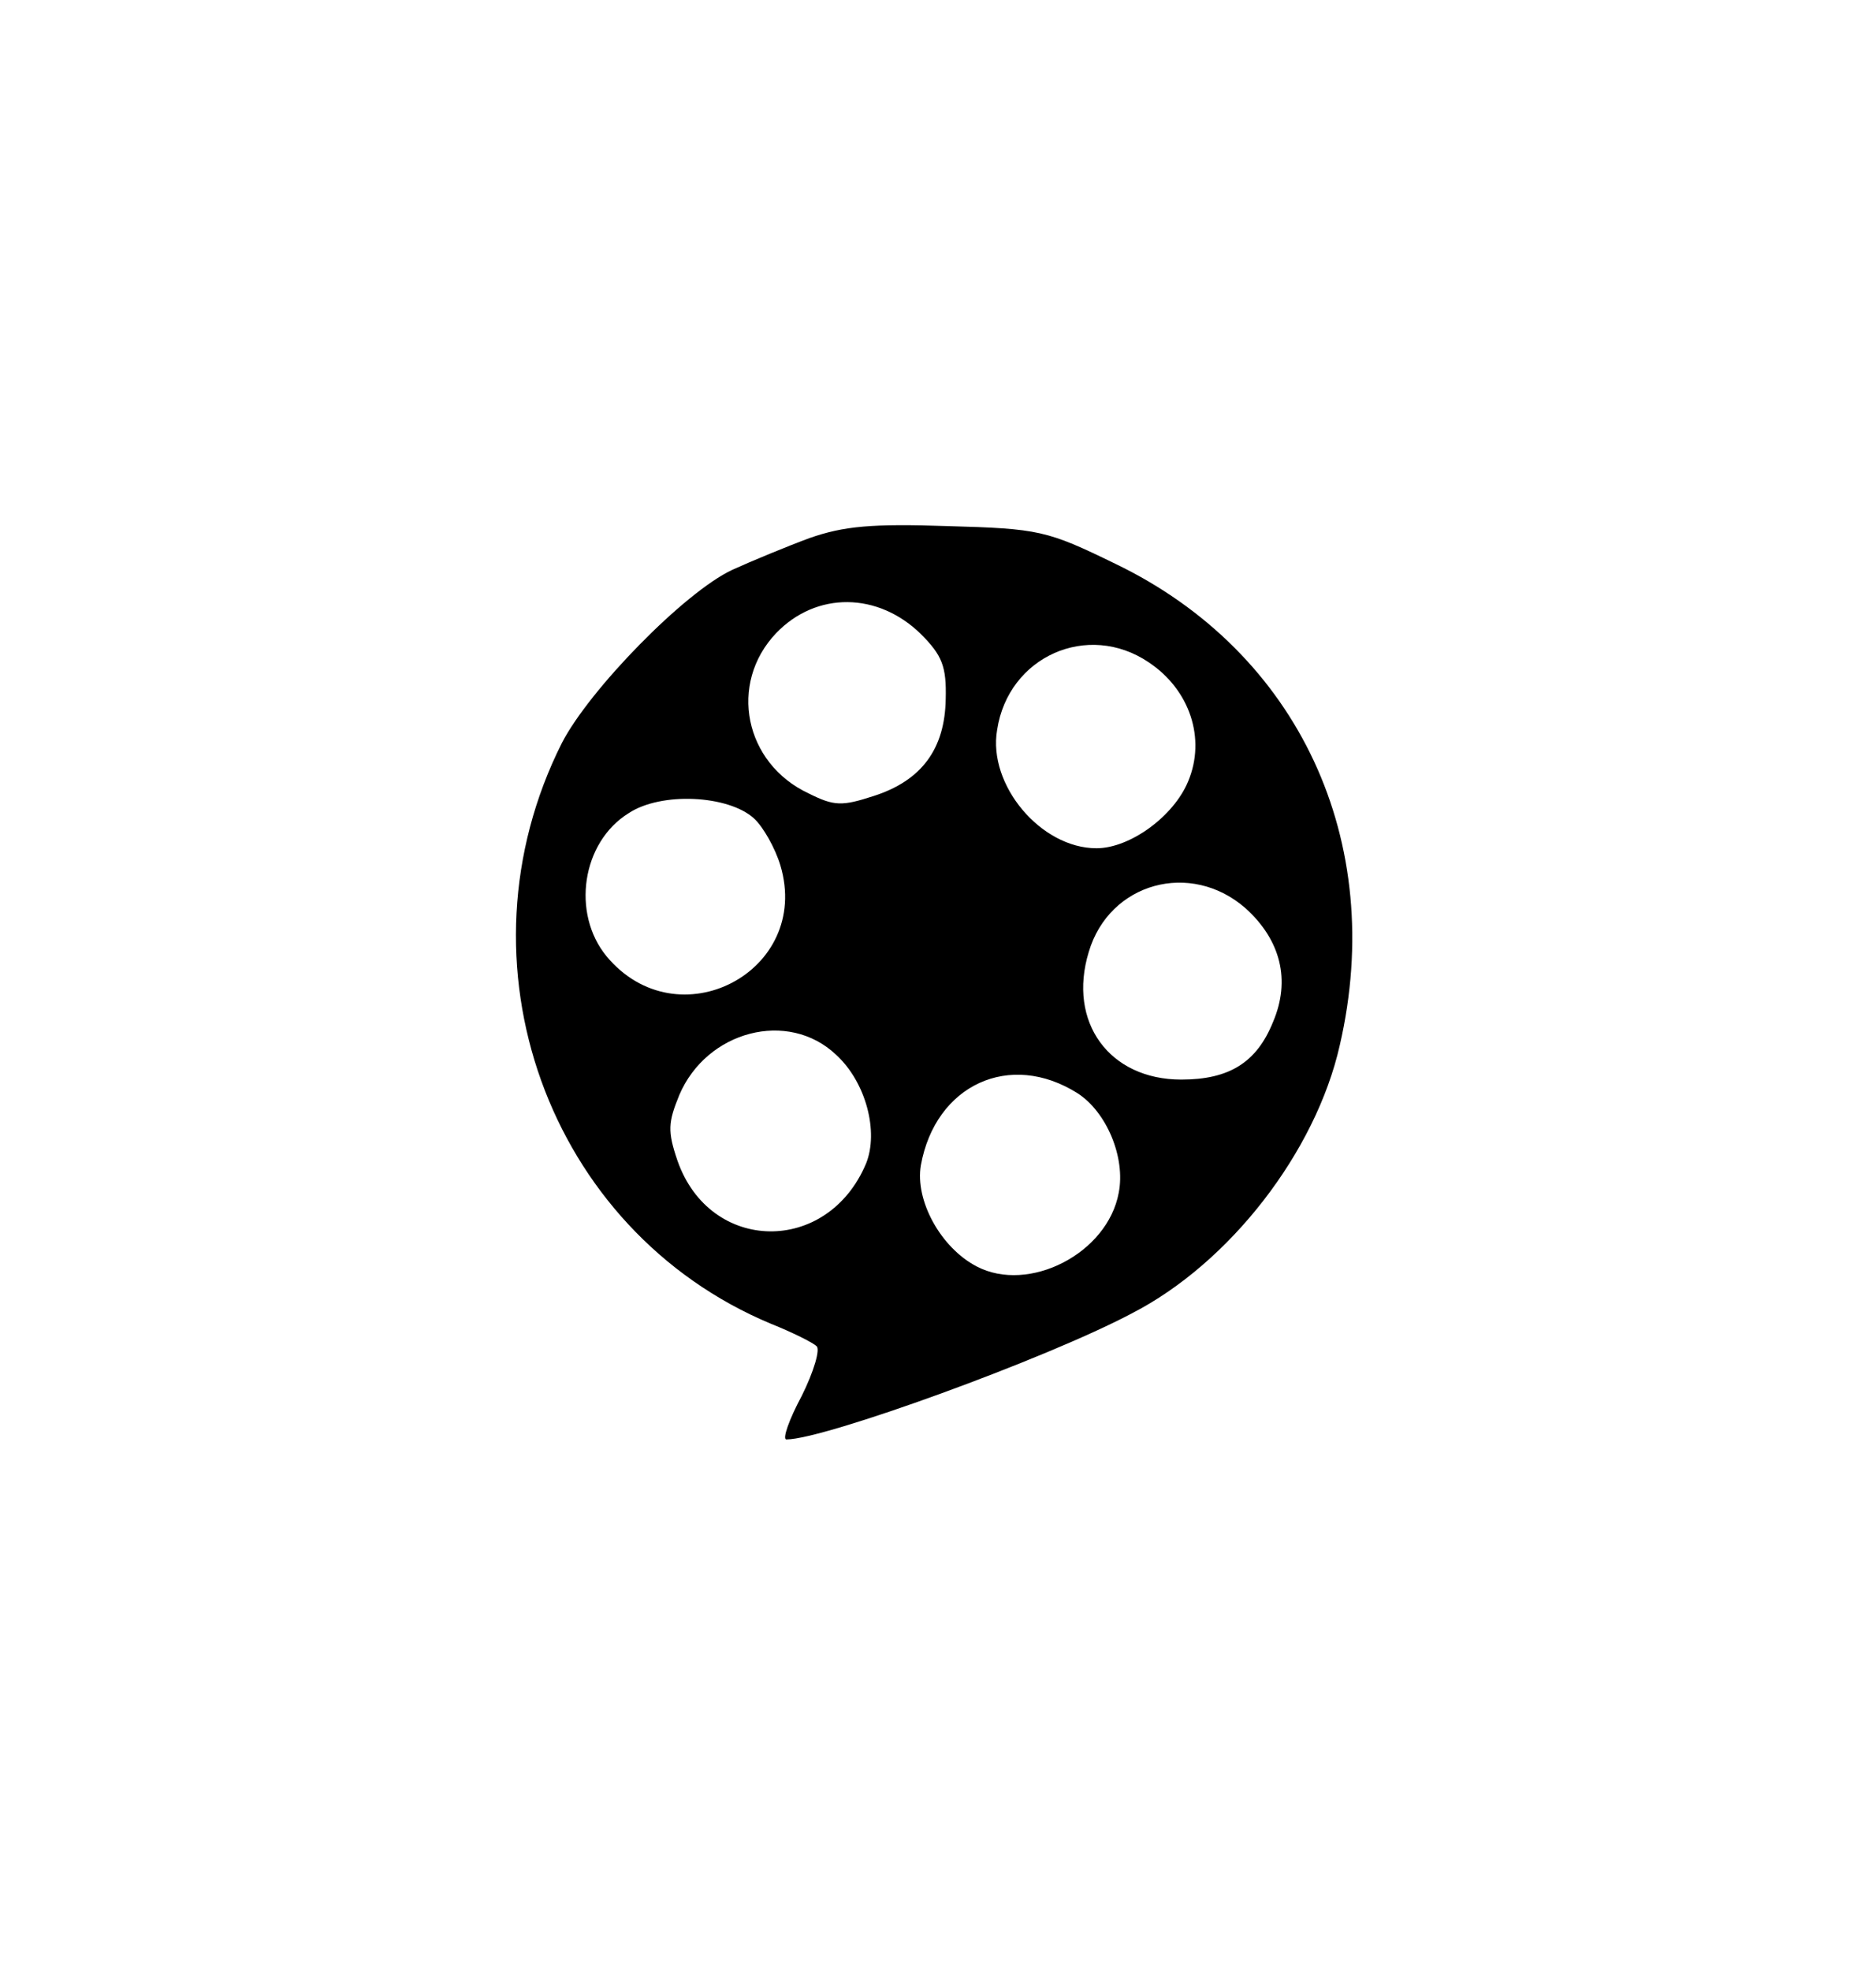 <?xml version="1.0" standalone="no"?>
<!DOCTYPE svg PUBLIC "-//W3C//DTD SVG 20010904//EN"
 "http://www.w3.org/TR/2001/REC-SVG-20010904/DTD/svg10.dtd">
<svg version="1.0" xmlns="http://www.w3.org/2000/svg"
 width="219pt" height="230pt" viewBox="0 0 219 230"
 preserveAspectRatio="xMidYMid meet">

<g transform="translate(0,230) scale(0.1,-0.1)"
fill="#000000" stroke="none">
<path d="M945 1672 c-27 -10 -68 -27 -90 -37 -56 -26 -167 -140 -199 -202
-129 -256 -17 -569 244 -678 25 -10 49 -22 53 -26 5 -3 -3 -30 -17 -58 -15
-28 -23 -51 -18 -51 44 0 303 94 403 147 115 59 215 189 243 313 55 238 -48
459 -262 562 -80 39 -89 41 -196 44 -88 3 -121 0 -161 -14z m130 -112 c25 -25
30 -38 29 -76 -1 -58 -28 -95 -84 -113 -37 -12 -46 -12 -76 3 -75 35 -94 128
-38 187 47 49 119 48 169 -1z m266 -33 c48 -32 67 -89 46 -139 -17 -41 -68
-78 -107 -78 -65 0 -127 74 -116 138 13 86 106 127 177 79z m-461 -182 c11
-10 25 -35 31 -55 37 -124 -120 -206 -203 -106 -41 50 -29 133 26 167 38 25
116 21 146 -6z m574 -105 c41 -37 53 -84 32 -133 -19 -47 -51 -67 -107 -67
-84 0 -133 67 -108 149 24 81 119 107 183 51z m-478 -171 c35 -32 50 -90 35
-127 -45 -107 -182 -105 -220 3 -12 35 -11 45 2 77 32 75 127 100 183 47z
m282 -45 c34 -22 56 -75 48 -116 -13 -71 -105 -118 -166 -86 -42 22 -72 77
-65 118 17 94 104 134 183 84z"/>
</g>
</svg>
